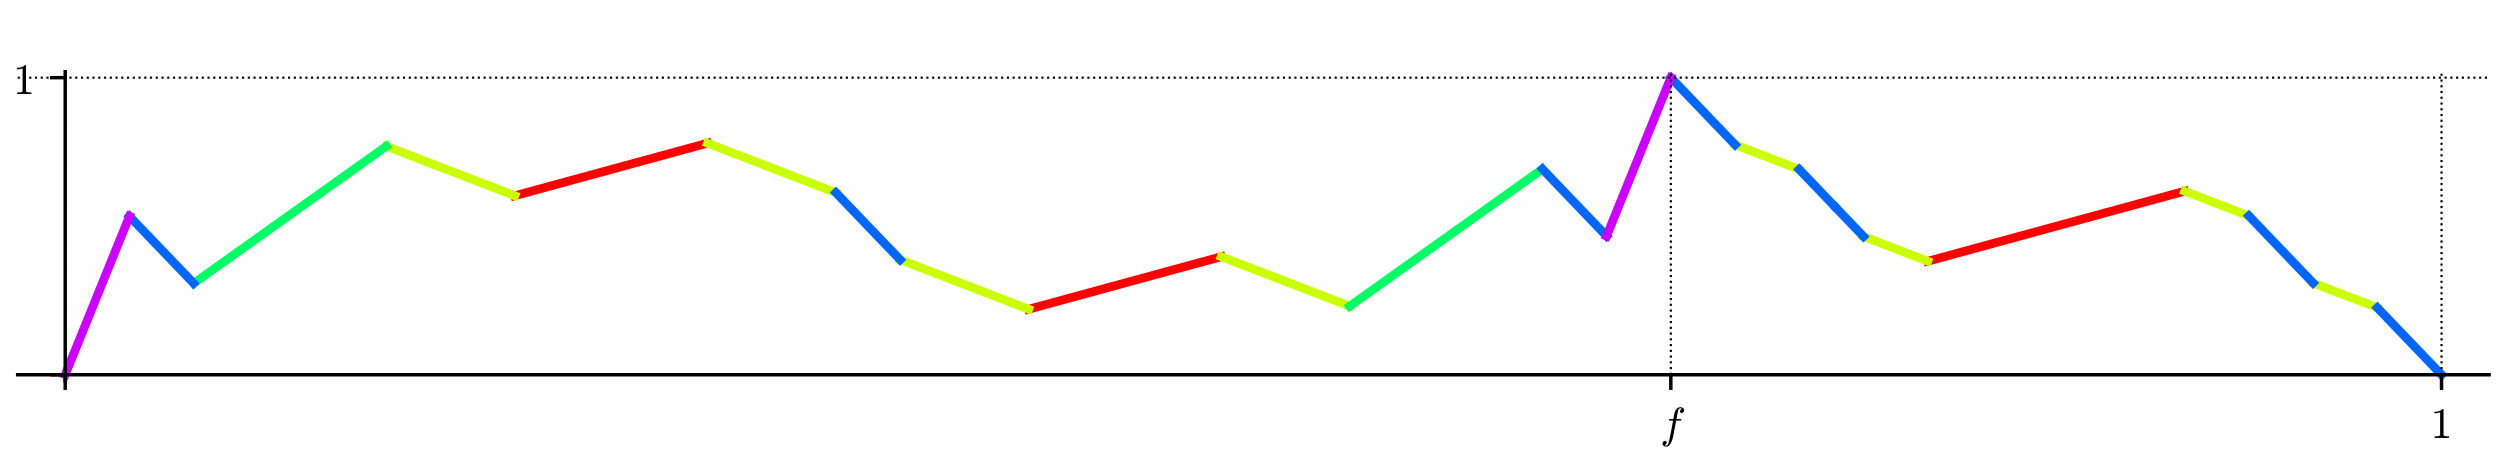 <?xml version="1.0" encoding="utf-8" standalone="no"?>
<!DOCTYPE svg PUBLIC "-//W3C//DTD SVG 1.1//EN"
  "http://www.w3.org/Graphics/SVG/1.1/DTD/svg11.dtd">
<!-- Created with matplotlib (http://matplotlib.org/) -->
<svg height="108pt" version="1.1" viewBox="0 0 576 108" width="576pt" xmlns="http://www.w3.org/2000/svg" xmlns:xlink="http://www.w3.org/1999/xlink">
 <defs>
  <style type="text/css">
*{stroke-linecap:butt;stroke-linejoin:round;}
  </style>
 </defs>
 <g id="figure_1">
  <g id="patch_1">
   <path d="M 0 108 
L 576 108 
L 576 0 
L 0 0 
z
" style="fill:#ffffff;"/>
  </g>
  <g id="axes_1">
   <g id="patch_2">
    <path d="M 4.074 87.704 
L 573.48 87.704 
L 573.48 16.529 
L 4.074 16.529 
z
" style="fill:#ffffff;"/>
   </g>
   <g id="line2d_1">
    <path clip-path="url(#pa141d36bc4)" d="M 118.606 45.097 
L 162.999 32.989 
L 162.999 32.989 
" style="fill:none;stroke:#ff0000;stroke-linecap:square;stroke-width:2;"/>
   </g>
   <g id="line2d_2">
    <path clip-path="url(#pa141d36bc4)" d="M 236.986 71.244 
L 281.378 59.136 
L 281.378 59.136 
" style="fill:none;stroke:#ff0000;stroke-linecap:square;stroke-width:2;"/>
   </g>
   <g id="line2d_3">
    <path clip-path="url(#pa141d36bc4)" d="M 444.15 60.189 
L 503.34 44.044 
L 503.34 44.044 
" style="fill:none;stroke:#ff0000;stroke-linecap:square;stroke-width:2;"/>
   </g>
   <g id="line2d_4">
    <path clip-path="url(#pa141d36bc4)" d="M 89.011 33.691 
L 118.606 45.097 
L 118.606 45.097 
" style="fill:none;stroke:#cbff00;stroke-linecap:square;stroke-width:2;"/>
   </g>
   <g id="line2d_5">
    <path clip-path="url(#pa141d36bc4)" d="M 162.999 32.989 
L 192.594 44.395 
L 192.594 44.395 
" style="fill:none;stroke:#cbff00;stroke-linecap:square;stroke-width:2;"/>
   </g>
   <g id="line2d_6">
    <path clip-path="url(#pa141d36bc4)" d="M 207.391 59.838 
L 236.986 71.244 
L 236.986 71.244 
" style="fill:none;stroke:#cbff00;stroke-linecap:square;stroke-width:2;"/>
   </g>
   <g id="line2d_7">
    <path clip-path="url(#pa141d36bc4)" d="M 281.378 59.136 
L 310.973 70.542 
L 310.973 70.542 
" style="fill:none;stroke:#cbff00;stroke-linecap:square;stroke-width:2;"/>
   </g>
   <g id="line2d_8">
    <path clip-path="url(#pa141d36bc4)" d="M 399.758 33.34 
L 414.555 39.043 
L 414.555 39.043 
" style="fill:none;stroke:#cbff00;stroke-linecap:square;stroke-width:2;"/>
   </g>
   <g id="line2d_9">
    <path clip-path="url(#pa141d36bc4)" d="M 429.353 54.486 
L 444.15 60.189 
L 444.15 60.189 
" style="fill:none;stroke:#cbff00;stroke-linecap:square;stroke-width:2;"/>
   </g>
   <g id="line2d_10">
    <path clip-path="url(#pa141d36bc4)" d="M 503.34 44.044 
L 518.138 49.748 
L 518.138 49.748 
" style="fill:none;stroke:#cbff00;stroke-linecap:square;stroke-width:2;"/>
   </g>
   <g id="line2d_11">
    <path clip-path="url(#pa141d36bc4)" d="M 532.935 65.19 
L 547.732 70.893 
L 547.732 70.893 
" style="fill:none;stroke:#cbff00;stroke-linecap:square;stroke-width:2;"/>
   </g>
   <g id="line2d_12">
    <path clip-path="url(#pa141d36bc4)" d="M 44.619 65.278 
L 89.011 33.691 
L 89.011 33.691 
" style="fill:none;stroke:#00ff66;stroke-linecap:square;stroke-width:2;"/>
   </g>
   <g id="line2d_13">
    <path clip-path="url(#pa141d36bc4)" d="M 310.973 70.542 
L 355.366 38.955 
L 355.366 38.955 
" style="fill:none;stroke:#00ff66;stroke-linecap:square;stroke-width:2;"/>
   </g>
   <g id="line2d_14">
    <path clip-path="url(#pa141d36bc4)" d="M 29.822 49.835 
L 44.619 65.278 
L 44.619 65.278 
" style="fill:none;stroke:#0066ff;stroke-linecap:square;stroke-width:2;"/>
   </g>
   <g id="line2d_15">
    <path clip-path="url(#pa141d36bc4)" d="M 192.594 44.395 
L 207.391 59.838 
L 207.391 59.838 
" style="fill:none;stroke:#0066ff;stroke-linecap:square;stroke-width:2;"/>
   </g>
   <g id="line2d_16">
    <path clip-path="url(#pa141d36bc4)" d="M 355.366 38.955 
L 370.163 54.398 
L 370.163 54.398 
" style="fill:none;stroke:#0066ff;stroke-linecap:square;stroke-width:2;"/>
   </g>
   <g id="line2d_17">
    <path clip-path="url(#pa141d36bc4)" d="M 384.96 17.897 
L 399.758 33.34 
L 399.758 33.34 
" style="fill:none;stroke:#0066ff;stroke-linecap:square;stroke-width:2;"/>
   </g>
   <g id="line2d_18">
    <path clip-path="url(#pa141d36bc4)" d="M 414.555 39.043 
L 414.666 39.158 
L 414.717 39.212 
L 414.751 39.248 
L 414.821 39.32 
L 414.956 39.461 
L 415.007 39.514 
L 415.093 39.604 
L 415.114 39.626 
L 415.224 39.741 
L 415.295 39.815 
L 415.4 39.924 
L 415.422 39.948 
L 415.515 40.045 
L 415.613 40.147 
L 415.706 40.244 
L 415.758 40.298 
L 415.784 40.326 
L 415.87 40.415 
L 416.003 40.554 
L 416.015 40.566 
L 416.126 40.682 
L 416.212 40.772 
L 416.241 40.802 
L 416.351 40.917 
L 416.397 40.964 
L 416.458 41.028 
L 416.526 41.1 
L 416.615 41.193 
L 416.718 41.3 
L 416.763 41.346 
L 416.843 41.43 
L 416.913 41.503 
L 416.978 41.571 
L 417.096 41.694 
L 417.165 41.767 
L 417.221 41.825 
L 417.334 41.943 
L 417.403 42.015 
L 417.441 42.054 
L 417.496 42.112 
L 417.585 42.205 
L 417.677 42.3 
L 417.751 42.378 
L 417.825 42.455 
L 417.938 42.573 
L 417.977 42.614 
L 418.045 42.685 
L 418.136 42.78 
L 418.162 42.807 
L 418.258 42.907 
L 418.382 43.037 
L 418.43 43.087 
L 418.474 43.132 
L 418.576 43.239 
L 418.645 43.311 
L 418.725 43.395 
L 418.801 43.474 
L 418.857 43.532 
L 418.937 43.616 
L 419.011 43.693 
L 419.109 43.795 
L 419.148 43.836 
L 419.263 43.956 
L 419.296 43.99 
L 419.366 44.063 
L 419.475 44.177 
L 419.572 44.279 
L 419.587 44.294 
L 419.708 44.42 
L 419.748 44.462 
L 419.86 44.579 
L 419.925 44.646 
L 419.986 44.71 
L 420.031 44.757 
L 420.12 44.851 
L 420.215 44.95 
L 420.305 45.043 
L 420.363 45.104 
L 420.398 45.141 
L 420.523 45.271 
L 420.594 45.345 
L 420.662 45.416 
L 420.757 45.515 
L 420.827 45.588 
L 420.848 45.61 
L 420.968 45.736 
L 421.018 45.787 
L 421.092 45.865 
L 421.156 45.932 
L 421.218 45.997 
L 421.323 46.105 
L 421.376 46.161 
L 421.472 46.261 
L 421.512 46.303 
L 421.651 46.448 
L 421.709 46.509 
L 421.766 46.568 
L 421.807 46.611 
L 421.913 46.721 
L 421.966 46.777 
L 422.046 46.86 
L 422.16 46.979 
L 422.23 47.052 
L 422.26 47.083 
L 422.365 47.193 
L 422.431 47.262 
L 422.539 47.374 
L 422.598 47.436 
" style="fill:none;stroke:#0066ff;stroke-linecap:square;stroke-width:2;"/>
   </g>
   <g id="line2d_19">
    <path clip-path="url(#pa141d36bc4)" d="M 422.844 47.693 
L 422.864 47.714 
L 422.991 47.847 
L 423.03 47.887 
L 423.112 47.972 
L 423.161 48.024 
L 423.232 48.098 
L 423.35 48.221 
L 423.431 48.305 
L 423.463 48.339 
L 423.536 48.415 
L 423.63 48.513 
L 423.714 48.601 
L 423.773 48.663 
L 423.851 48.744 
L 423.947 48.844 
L 423.995 48.894 
L 424.076 48.979 
L 424.116 49.02 
L 424.245 49.155 
L 424.324 49.238 
L 424.378 49.294 
L 424.458 49.377 
L 424.556 49.48 
L 424.629 49.556 
L 424.696 49.625 
L 424.768 49.701 
L 424.792 49.726 
L 424.896 49.834 
L 424.992 49.935 
L 425.028 49.973 
L 425.1 50.048 
L 425.179 50.13 
L 425.279 50.235 
L 425.32 50.277 
L 425.428 50.389 
L 425.516 50.482 
L 425.597 50.566 
L 425.662 50.634 
L 425.727 50.702 
L 425.787 50.764 
L 425.843 50.823 
L 425.957 50.942 
L 426 50.987 
L 426.116 51.108 
L 426.15 51.143 
L 426.263 51.261 
L 426.302 51.302 
L 426.343 51.345 
L 426.473 51.48 
L 426.518 51.527 
L 426.585 51.597 
L 426.693 51.71 
L 426.787 51.807 
L 426.826 51.848 
L 426.865 51.89 
L 426.962 51.991 
L 427.026 52.057 
L 427.094 52.128 
L 427.178 52.216 
L 427.281 52.323 
L 427.317 52.361 
L 427.388 52.435 
L 427.531 52.584 
L 427.531 52.584 
L 427.64 52.698 
L 427.681 52.741 
L 427.757 52.82 
L 427.855 52.922 
L 427.936 53.006 
L 427.982 53.055 
L 428.108 53.187 
L 428.139 53.219 
L 428.223 53.306 
L 428.335 53.423 
L 428.393 53.484 
L 428.494 53.589 
L 428.55 53.647 
L 428.577 53.676 
L 428.709 53.814 
L 428.759 53.866 
L 428.869 53.98 
L 428.888 54.001 
L 429.014 54.132 
L 429.059 54.179 
L 429.12 54.243 
L 429.177 54.302 
L 429.263 54.391 
L 429.353 54.486 
" style="fill:none;stroke:#0066ff;stroke-linecap:square;stroke-width:2;"/>
   </g>
   <g id="line2d_20">
    <path clip-path="url(#pa141d36bc4)" d="M 518.138 49.748 
L 532.935 65.19 
L 532.935 65.19 
" style="fill:none;stroke:#0066ff;stroke-linecap:square;stroke-width:2;"/>
   </g>
   <g id="line2d_21">
    <path clip-path="url(#pa141d36bc4)" d="M 547.732 70.893 
L 562.53 86.336 
L 562.53 86.336 
" style="fill:none;stroke:#0066ff;stroke-linecap:square;stroke-width:2;"/>
   </g>
   <g id="line2d_22">
    <path clip-path="url(#pa141d36bc4)" d="M 15.024 86.336 
L 29.822 49.835 
L 29.822 49.835 
" style="fill:none;stroke:#cc00ff;stroke-linecap:square;stroke-width:2;"/>
   </g>
   <g id="line2d_23">
    <path clip-path="url(#pa141d36bc4)" d="M 370.163 54.398 
L 384.96 17.897 
L 384.96 17.897 
" style="fill:none;stroke:#cc00ff;stroke-linecap:square;stroke-width:2;"/>
   </g>
   <g id="matplotlib.axis_1">
    <g id="xtick_1">
     <g id="line2d_24">
      <path clip-path="url(#pa141d36bc4)" d="M 15.024 87.704 
L 15.024 16.529 
" style="fill:none;stroke:#000000;stroke-dasharray:0.5,0.825;stroke-dashoffset:0;stroke-width:0.5;"/>
     </g>
     <g id="line2d_25">
      <defs>
       <path d="M 0 0 
L 0 3.5 
" id="mc83e8e8946" style="stroke:#000000;stroke-width:0.8;"/>
      </defs>
      <g>
       <use style="stroke:#000000;stroke-width:0.8;" x="15.024" xlink:href="#mc83e8e8946" y="86.336"/>
      </g>
     </g>
    </g>
    <g id="xtick_2">
     <g id="line2d_26">
      <path clip-path="url(#pa141d36bc4)" d="M 384.96 87.704 
L 384.96 16.529 
" style="fill:none;stroke:#000000;stroke-dasharray:0.5,0.825;stroke-dashoffset:0;stroke-width:0.5;"/>
     </g>
     <g id="line2d_27">
      <g>
       <use style="stroke:#000000;stroke-width:0.8;" x="384.96" xlink:href="#mc83e8e8946" y="86.336"/>
      </g>
     </g>
     <g id="text_1">
      <!-- $f$ -->
      <defs>
       <path d="M 9.719 -16.5 
Q 11.578 -17.922 14.203 -17.922 
Q 17.781 -17.922 20.016 -10.016 
Q 20.953 -6.203 25.094 15.094 
L 29.688 39.594 
L 21.094 39.594 
Q 20.125 39.594 20.125 40.922 
Q 20.516 43.109 21.391 43.109 
L 30.328 43.109 
L 31.5 49.609 
Q 32.078 52.641 32.562 54.812 
Q 33.062 56.984 33.625 58.828 
Q 34.188 60.688 35.297 62.984 
Q 37.016 66.266 39.922 68.391 
Q 42.828 70.516 46.188 70.516 
Q 48.391 70.516 50.469 69.703 
Q 52.547 68.891 53.859 67.281 
Q 55.172 65.672 55.172 63.484 
Q 55.172 60.938 53.484 59.047 
Q 51.812 57.172 49.422 57.172 
Q 47.797 57.172 46.656 58.172 
Q 45.516 59.188 45.516 60.797 
Q 45.516 62.984 47 64.625 
Q 48.484 66.266 50.688 66.5 
Q 48.828 67.922 46.094 67.922 
Q 44.578 67.922 43.234 66.5 
Q 41.891 65.094 41.5 63.484 
Q 40.875 60.938 38.719 49.703 
L 37.5 43.109 
L 47.797 43.109 
Q 48.781 43.109 48.781 41.797 
Q 48.734 41.547 48.578 40.938 
Q 48.438 40.328 48.172 39.953 
Q 47.906 39.594 47.516 39.594 
L 36.812 39.594 
L 32.172 15.188 
Q 31.297 9.859 30.141 4.359 
Q 29 -1.125 26.922 -6.906 
Q 24.859 -12.703 21.625 -16.609 
Q 18.406 -20.516 14.016 -20.516 
Q 10.641 -20.516 7.984 -18.578 
Q 5.328 -16.656 5.328 -13.484 
Q 5.328 -10.938 6.953 -9.047 
Q 8.594 -7.172 11.078 -7.172 
Q 12.75 -7.172 13.859 -8.172 
Q 14.984 -9.188 14.984 -10.797 
Q 14.984 -12.938 13.391 -14.719 
Q 11.812 -16.5 9.719 -16.5 
z
" id="Cmmi10-66"/>
      </defs>
      <g transform="translate(382.51 100.914)scale(0.1 -0.1)">
       <use transform="translate(0 0.484)" xlink:href="#Cmmi10-66"/>
      </g>
     </g>
    </g>
    <g id="xtick_3">
     <g id="line2d_28">
      <path clip-path="url(#pa141d36bc4)" d="M 562.53 87.704 
L 562.53 16.529 
" style="fill:none;stroke:#000000;stroke-dasharray:0.5,0.825;stroke-dashoffset:0;stroke-width:0.5;"/>
     </g>
     <g id="line2d_29">
      <g>
       <use style="stroke:#000000;stroke-width:0.8;" x="562.53" xlink:href="#mc83e8e8946" y="86.336"/>
      </g>
     </g>
     <g id="text_2">
      <!-- $1$ -->
      <defs>
       <path d="M 9.281 0 
L 9.281 3.516 
Q 21.781 3.516 21.781 6.688 
L 21.781 59.188 
Q 16.609 56.688 8.688 56.688 
L 8.688 60.203 
Q 20.953 60.203 27.203 66.609 
L 28.609 66.609 
Q 28.953 66.609 29.266 66.328 
Q 29.594 66.062 29.594 65.719 
L 29.594 6.688 
Q 29.594 3.516 42.094 3.516 
L 42.094 0 
z
" id="Cmr10-31"/>
      </defs>
      <g transform="translate(560.03 100.934)scale(0.1 -0.1)">
       <use transform="translate(0 0.391)" xlink:href="#Cmr10-31"/>
      </g>
     </g>
    </g>
   </g>
   <g id="matplotlib.axis_2">
    <g id="ytick_1">
     <g id="line2d_30">
      <path clip-path="url(#pa141d36bc4)" d="M 4.074 86.336 
L 573.48 86.336 
" style="fill:none;stroke:#000000;stroke-dasharray:0.5,0.825;stroke-dashoffset:0;stroke-width:0.5;"/>
     </g>
     <g id="line2d_31">
      <defs>
       <path d="M 0 0 
L -3.5 0 
" id="me37b1e926f" style="stroke:#000000;stroke-width:0.8;"/>
      </defs>
      <g>
       <use style="stroke:#000000;stroke-width:0.8;" x="15.024" xlink:href="#me37b1e926f" y="86.336"/>
      </g>
     </g>
    </g>
    <g id="ytick_2">
     <g id="line2d_32">
      <path clip-path="url(#pa141d36bc4)" d="M 4.074 17.897 
L 573.48 17.897 
" style="fill:none;stroke:#000000;stroke-dasharray:0.5,0.825;stroke-dashoffset:0;stroke-width:0.5;"/>
     </g>
     <g id="line2d_33">
      <g>
       <use style="stroke:#000000;stroke-width:0.8;" x="15.024" xlink:href="#me37b1e926f" y="17.897"/>
      </g>
     </g>
     <g id="text_3">
      <!-- $1$ -->
      <g transform="translate(3.024 21.697)scale(0.1 -0.1)">
       <use transform="translate(0 0.391)" xlink:href="#Cmr10-31"/>
      </g>
     </g>
    </g>
   </g>
   <g id="patch_3">
    <path d="M 15.024 87.704 
L 15.024 16.529 
" style="fill:none;stroke:#000000;stroke-linecap:square;stroke-linejoin:miter;stroke-width:0.8;"/>
   </g>
   <g id="patch_4">
    <path d="M 4.074 86.336 
L 573.48 86.336 
" style="fill:none;stroke:#000000;stroke-linecap:square;stroke-linejoin:miter;stroke-width:0.8;"/>
   </g>
  </g>
 </g>
 <defs>
  <clipPath id="pa141d36bc4">
   <rect height="71.176" width="569.406" x="4.074" y="16.529"/>
  </clipPath>
 </defs>
</svg>
